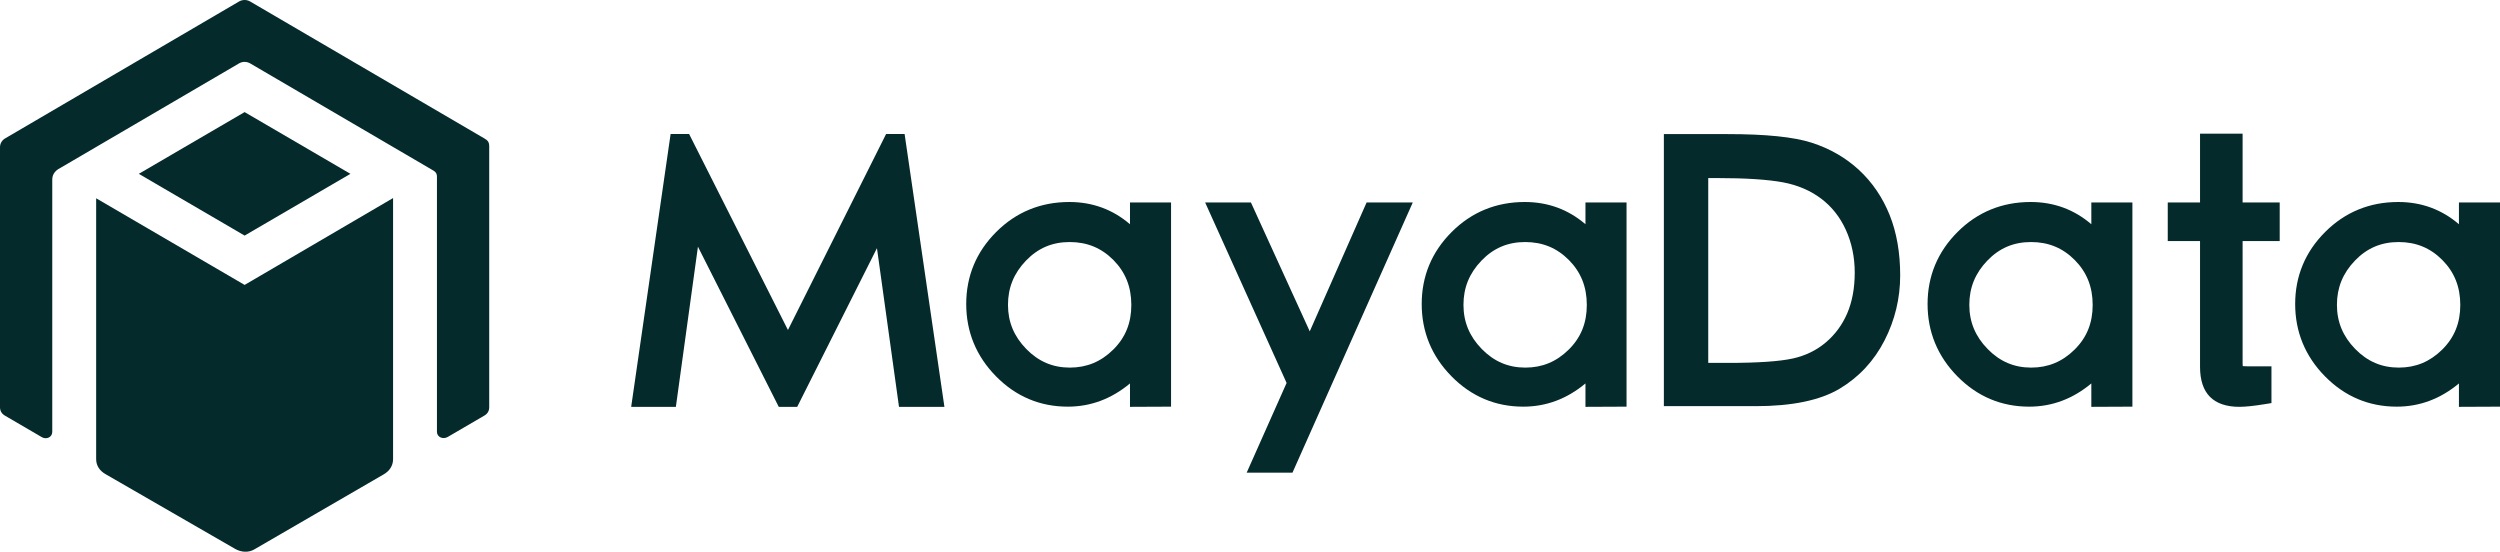 <svg width="290" height="64" viewBox="0 0 290 64" fill="none" xmlns="http://www.w3.org/2000/svg">
<g clip-path="url(#clip0)">
<path d="M215.648 19.722C214.109 18.296 212.261 17.231 210.156 16.555C208.057 15.882 204.846 15.555 200.338 15.555H193.008V47.115H203.662C207.871 47.115 211.143 46.436 213.387 45.095C215.635 43.753 217.391 41.866 218.607 39.489C219.811 37.137 220.422 34.599 220.422 31.948C220.422 29.322 220.011 26.966 219.199 24.944C218.381 22.905 217.186 21.148 215.648 19.722ZM215.149 31.621C215.149 33.406 214.857 34.993 214.281 36.34C213.712 37.669 212.874 38.808 211.789 39.726C210.71 40.639 209.423 41.264 207.962 41.586C206.427 41.924 203.904 42.096 200.463 42.096H198.156V20.655H199.133C202.473 20.655 205.061 20.822 206.827 21.151C208.514 21.466 210.001 22.099 211.246 23.036C212.482 23.965 213.449 25.188 214.122 26.672C214.804 28.177 215.149 29.842 215.149 31.621Z" fill="#042A2B"/>
<path d="M260.142 15.509H255.204V23.486H251.459V27.961H255.204V42.552C255.204 44.096 255.591 45.265 256.354 46.031C257.12 46.802 258.269 47.192 259.765 47.192C260.481 47.192 261.476 47.086 262.808 46.869L263.489 46.757V42.495H260.761C260.463 42.495 260.269 42.48 260.159 42.472C260.15 42.392 260.142 42.279 260.142 42.121V27.961H264.445V23.486H260.142V15.509Z" fill="#042A2B"/>
<path d="M102.789 15.541L91.402 38.28L79.935 15.541H77.792L73.217 47.193H78.401L80.961 28.617L90.335 47.193H92.476L101.727 28.785L104.284 47.193H109.552L104.933 15.541H102.789Z" fill="#042A2B"/>
<path d="M131.078 26.012C129.084 24.299 126.724 23.432 124.041 23.432C120.718 23.432 117.864 24.604 115.556 26.914C113.251 29.22 112.082 32.029 112.082 35.264C112.082 38.496 113.243 41.316 115.531 43.646C117.827 45.986 120.631 47.172 123.865 47.172C126.517 47.172 128.936 46.268 131.078 44.478V47.194L135.843 47.172V23.487H131.078V26.012ZM129.156 30.164C130.554 31.575 131.234 33.28 131.234 35.378C131.234 37.473 130.544 39.17 129.123 40.566C127.703 41.964 126.06 42.642 124.099 42.642C122.12 42.642 120.467 41.936 119.048 40.482C117.62 39.02 116.926 37.344 116.926 35.36C116.926 33.372 117.609 31.695 119.014 30.232C120.406 28.783 122.063 28.077 124.08 28.077C126.102 28.077 127.762 28.76 129.156 30.164Z" fill="#042A2B"/>
<path d="M183.914 26.012C181.92 24.299 179.56 23.432 176.877 23.432C173.554 23.432 170.7 24.604 168.392 26.914C166.087 29.22 164.918 32.029 164.918 35.264C164.918 38.496 166.078 41.316 168.367 43.646C170.663 45.986 173.467 47.172 176.701 47.172C179.353 47.172 181.772 46.268 183.914 44.478V47.194L188.679 47.172V23.487H183.914V26.012ZM181.992 30.164C183.39 31.575 184.07 33.28 184.07 35.378C184.07 37.473 183.38 39.17 181.959 40.566C180.539 41.964 178.896 42.642 176.935 42.642C174.955 42.642 173.303 41.936 171.884 40.482C170.456 39.02 169.762 37.344 169.762 35.36C169.762 33.372 170.445 31.695 171.85 30.232C173.242 28.783 174.899 28.077 176.916 28.077C178.938 28.077 180.598 28.76 181.992 30.164Z" fill="#042A2B"/>
<path d="M242.594 26.012C240.6 24.299 238.24 23.432 235.557 23.432C232.234 23.432 229.379 24.604 227.071 26.914C224.766 29.22 223.598 32.029 223.598 35.264C223.598 38.496 224.758 41.316 227.047 43.646C229.343 45.986 232.147 47.172 235.381 47.172C238.033 47.172 240.452 46.268 242.594 44.478V47.194L247.359 47.172V23.487H242.594V26.012ZM240.671 30.164C242.07 31.575 242.75 33.28 242.75 35.378C242.75 37.473 242.06 39.17 240.639 40.566C239.219 41.964 237.575 42.642 235.615 42.642C233.635 42.642 231.983 41.936 230.564 40.482C229.136 39.02 228.441 37.344 228.441 35.36C228.441 33.372 229.124 31.695 230.529 30.232C231.922 28.783 233.579 28.077 235.596 28.077C237.617 28.077 239.278 28.76 240.671 30.164Z" fill="#042A2B"/>
<path d="M285.236 26.012C283.242 24.299 280.883 23.432 278.199 23.432C274.877 23.432 272.022 24.604 269.714 26.914C267.409 29.22 266.24 32.029 266.24 35.264C266.24 38.496 267.401 41.316 269.689 43.646C271.985 45.986 274.789 47.172 278.023 47.172C280.675 47.172 283.094 46.268 285.236 44.478V47.194L290.002 47.172V23.487H285.236V26.012ZM283.314 30.164C284.713 31.575 285.393 33.28 285.393 35.378C285.393 37.473 284.702 39.17 283.282 40.566C281.861 41.964 280.218 42.642 278.258 42.642C276.278 42.642 274.625 41.936 273.206 40.482C271.778 39.02 271.084 37.344 271.084 35.36C271.084 33.372 271.767 31.695 273.172 30.232C274.564 28.783 276.222 28.077 278.238 28.077C280.26 28.077 281.92 28.76 283.314 30.164Z" fill="#042A2B"/>
<path d="M151.931 38.438L145.107 23.486H139.795L149.246 44.422L144.615 54.828H149.927L163.882 23.486H158.526L151.931 38.438Z" fill="#042A2B"/>
<path d="M11.154 23.001V53.258C11.154 54.029 11.573 54.623 12.253 55.007L27.283 63.675C27.959 64.058 28.791 64.13 29.468 63.748L44.495 55.034C45.176 54.648 45.596 54.031 45.596 53.258V22.975L28.375 33.051L11.154 23.001Z" fill="#042A2B"/>
<path d="M6.063 50.093V20.885C6.063 20.438 6.178 19.874 7.066 19.442L27.749 7.342C28.137 7.125 28.612 7.125 29 7.342L50.07 19.666C50.464 19.887 50.694 20.032 50.686 20.54L50.686 50.093C50.686 50.706 51.374 50.994 51.919 50.697L56.155 48.225C56.556 48.006 56.749 47.676 56.749 47.224V16.992C56.749 16.459 56.568 16.277 56.178 16.054L29.007 0.168C28.616 -0.055 28.133 -0.056 27.741 0.166L0.622 16.038C0.231 16.26 0 16.639 0 17.083V47.224C0 47.66 0.187 47.985 0.566 48.21L4.843 50.706C5.389 51.029 6.063 50.719 6.063 50.093Z" fill="#042A2B"/>
<path d="M40.648 20.165L28.375 13.003L16.102 20.165L28.375 27.327L40.648 20.165Z" fill="#042A2B"/>
</g>
<defs>
<clipPath id="clip0">
<rect width="290" height="64" fill="white"/>
</clipPath>
</defs>
</svg>

